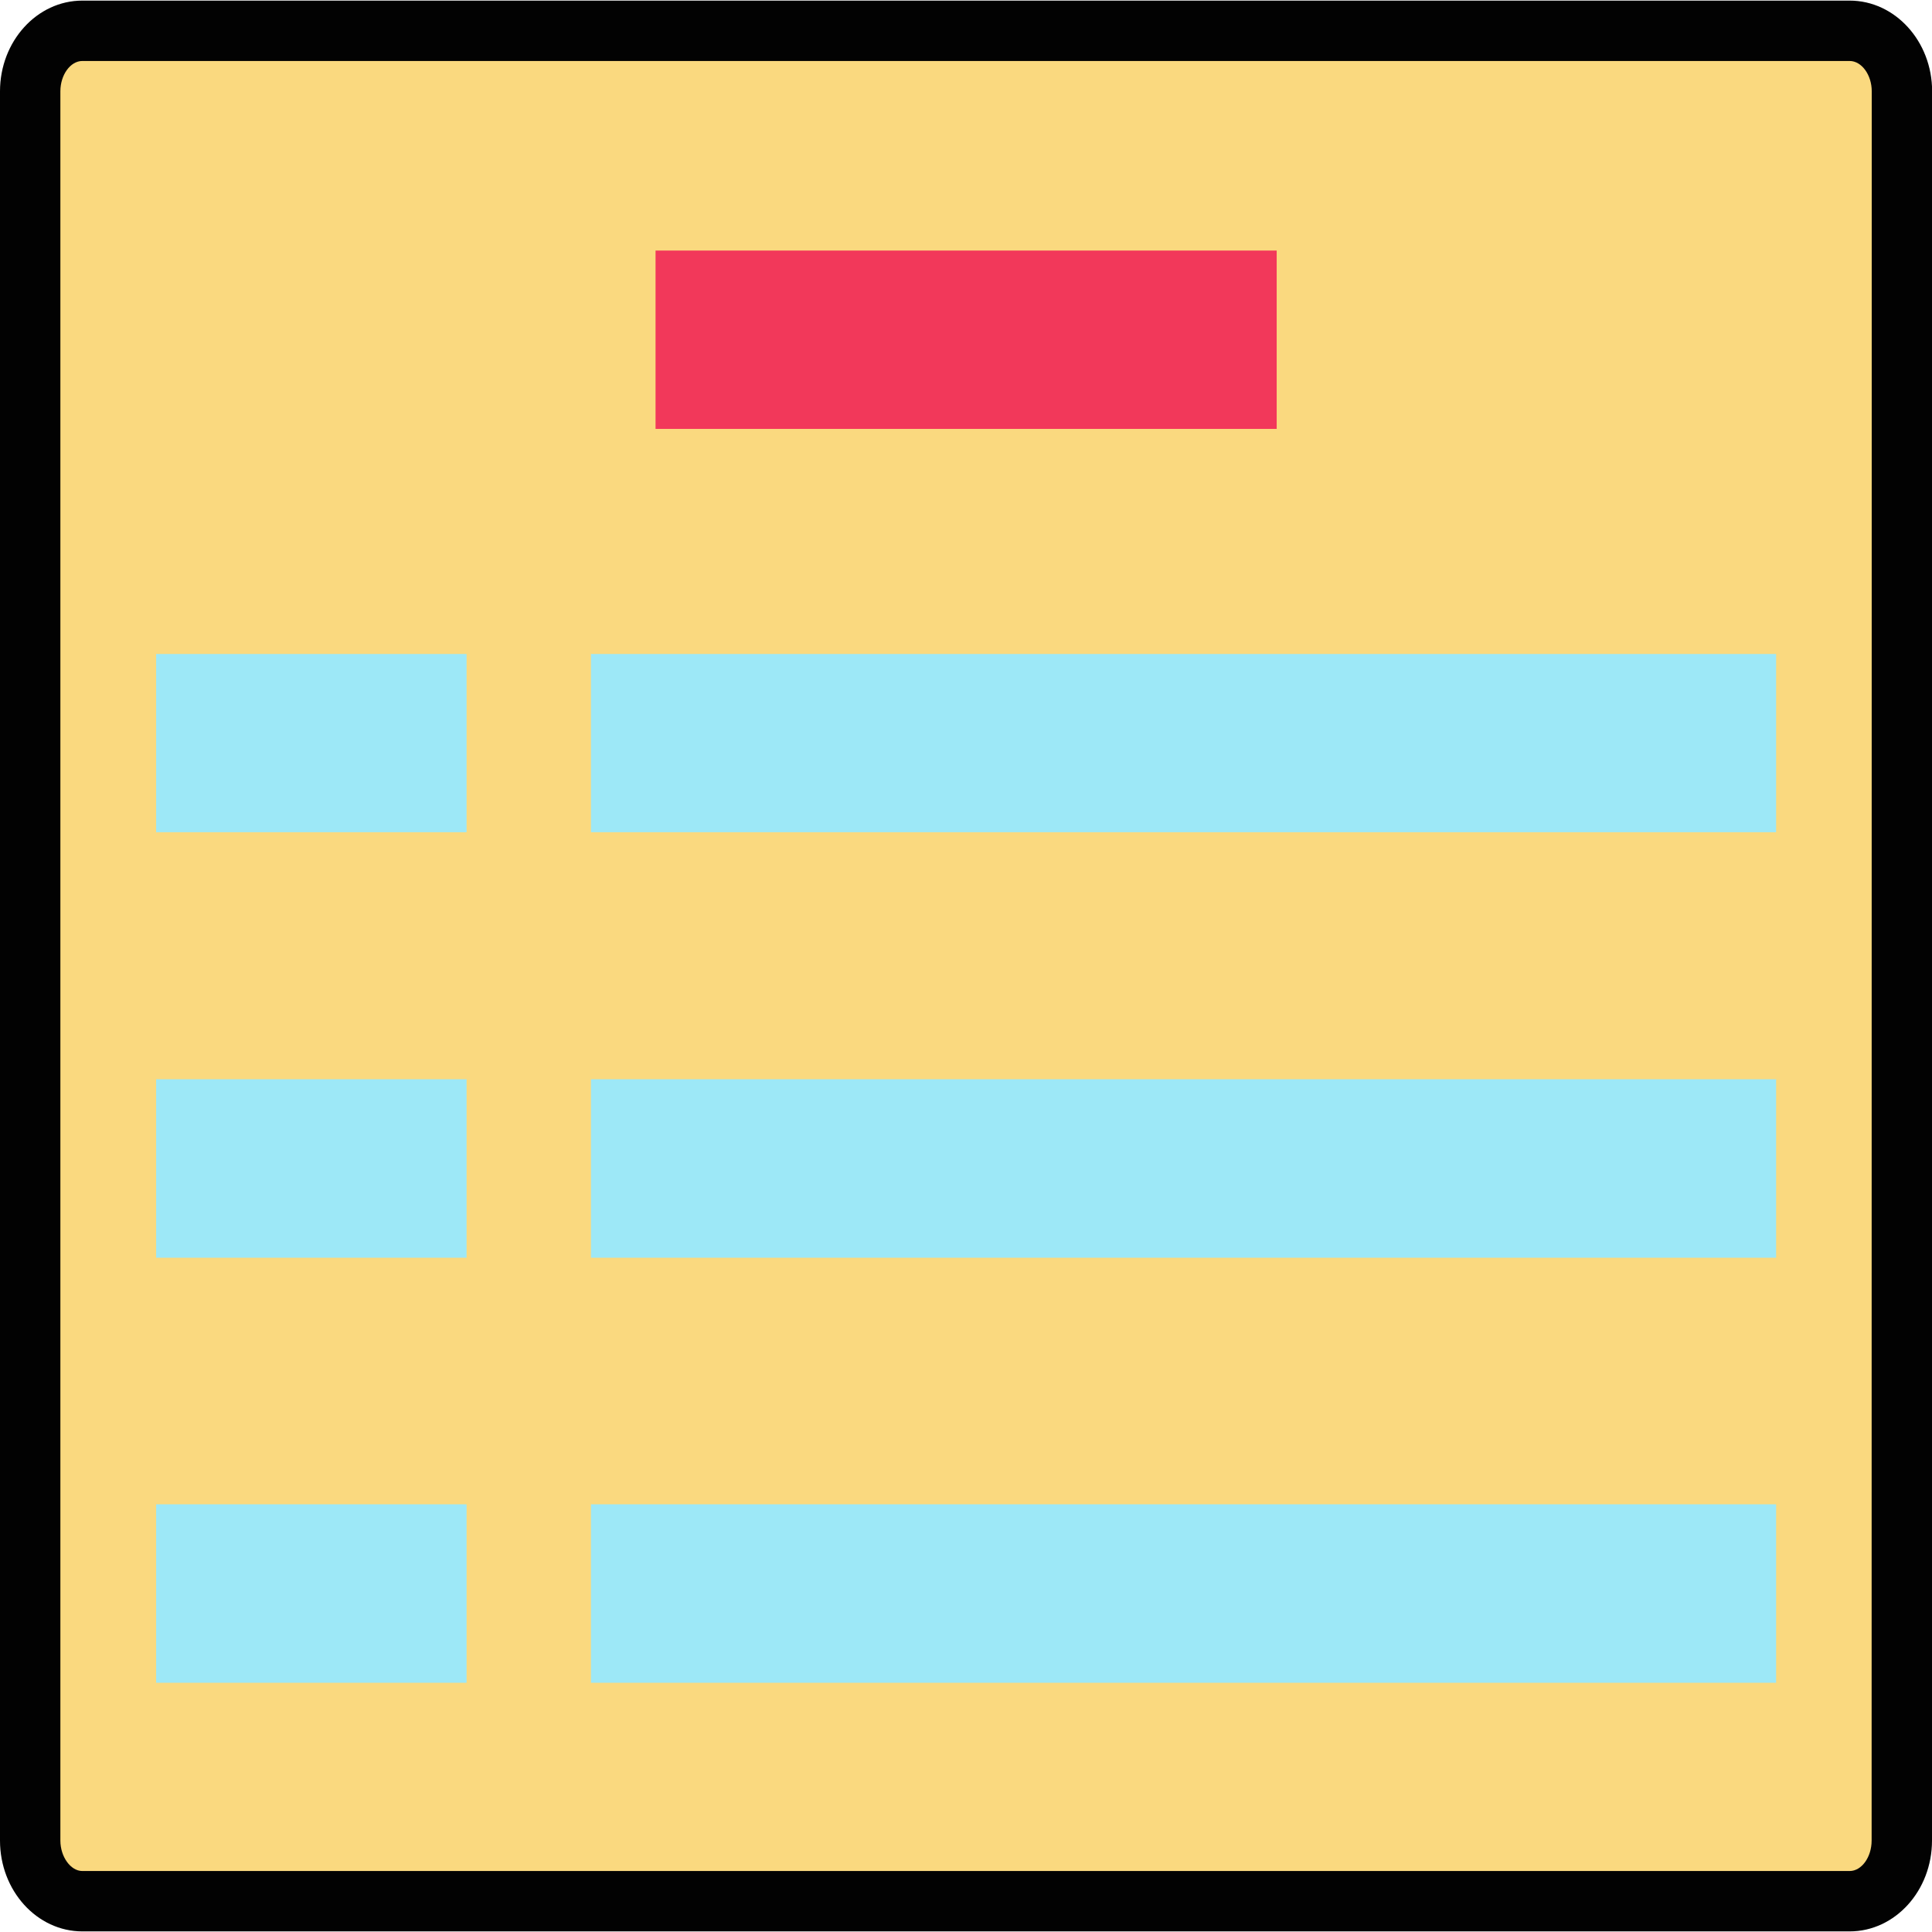 <?xml version="1.0" standalone="no"?><!DOCTYPE svg PUBLIC "-//W3C//DTD SVG 1.1//EN" "http://www.w3.org/Graphics/SVG/1.1/DTD/svg11.dtd"><svg t="1502104180322" class="icon" style="" viewBox="0 0 1024 1024" version="1.1" xmlns="http://www.w3.org/2000/svg" p-id="1509" xmlns:xlink="http://www.w3.org/1999/xlink" width="200" height="200"><defs><style type="text/css"></style></defs><path d="M1008 975.552c0 17.664-12.224 32.128-27.648 32.128H43.648c-15.232 0-27.648-14.464-27.648-32.128V48.384C16 30.656 28.352 16.32 43.648 16.32h936.704c15.36 0 27.712 14.336 27.712 32.064l-0.064 927.168z" fill="#FAD97F" p-id="1510"></path><path d="M980.352 1023.68H43.648c-24.064 0-43.648-21.568-43.648-48.128V48.384C0 21.888 19.584 0.32 43.648 0.32h936.704c24.064 0 43.712 21.568 43.712 48.064L1024 975.552c0 26.56-19.584 48.128-43.648 48.128zM43.648 32.32C37.312 32.32 32 39.68 32 48.384v927.168c0 8.576 5.44 16.128 11.648 16.128h936.704c6.336 0 11.648-7.36 11.648-16.128L992.064 48.384c0-8.704-5.376-16.064-11.712-16.064H43.648z" fill="#020202" p-id="1511"></path><path d="M347.456 132.8h329.216v94.528H347.456z" fill="#F2385A" p-id="1512"></path><path d="M692.672 243.328H331.456V116.8h361.216v126.528z m-329.216-32h297.216v-62.528H363.456v62.528z" fill="" p-id="1513"></path><path d="M82.752 346.624h164.544v94.464H82.752z" fill="#9DE8F7" p-id="1514"></path><path d="M263.296 457.088H66.752V330.624h196.544v126.464z m-164.544-32h132.544v-62.464H98.752v62.464z" fill="" p-id="1515"></path><path d="M313.216 346.624h628.16v94.464H313.216z" fill="#9DE8F7" p-id="1516"></path><path d="M957.376 457.088H297.216V330.624h660.16v126.464z m-628.16-32h596.16v-62.464H329.216v62.464z" fill="" p-id="1517"></path><path d="M82.752 572.032h164.544v94.592H82.752z" fill="#9DE8F7" p-id="1518"></path><path d="M263.296 682.56H66.752V556.032h196.544v126.528z m-164.544-32h132.544v-62.528H98.752v62.528z" fill="" p-id="1519"></path><path d="M313.216 572.032h628.16v94.592H313.216z" fill="#9DE8F7" p-id="1520"></path><path d="M957.376 682.56H297.216V556.032h660.16v126.528z m-628.16-32h596.16v-62.528H329.216v62.528z" fill="" p-id="1521"></path><path d="M82.752 797.312h164.544v94.592H82.752z" fill="#9DE8F7" p-id="1522"></path><path d="M263.296 907.904H66.752v-126.592h196.544v126.592z m-164.544-32h132.544v-62.592H98.752v62.592z" fill="" p-id="1523"></path><path d="M313.216 797.312h628.16v94.592H313.216z" fill="#9DE8F7" p-id="1524"></path><path d="M957.376 907.904H297.216v-126.592h660.16v126.592z m-628.16-32h596.16v-62.592H329.216v62.592z" fill="" p-id="1525"></path></svg>